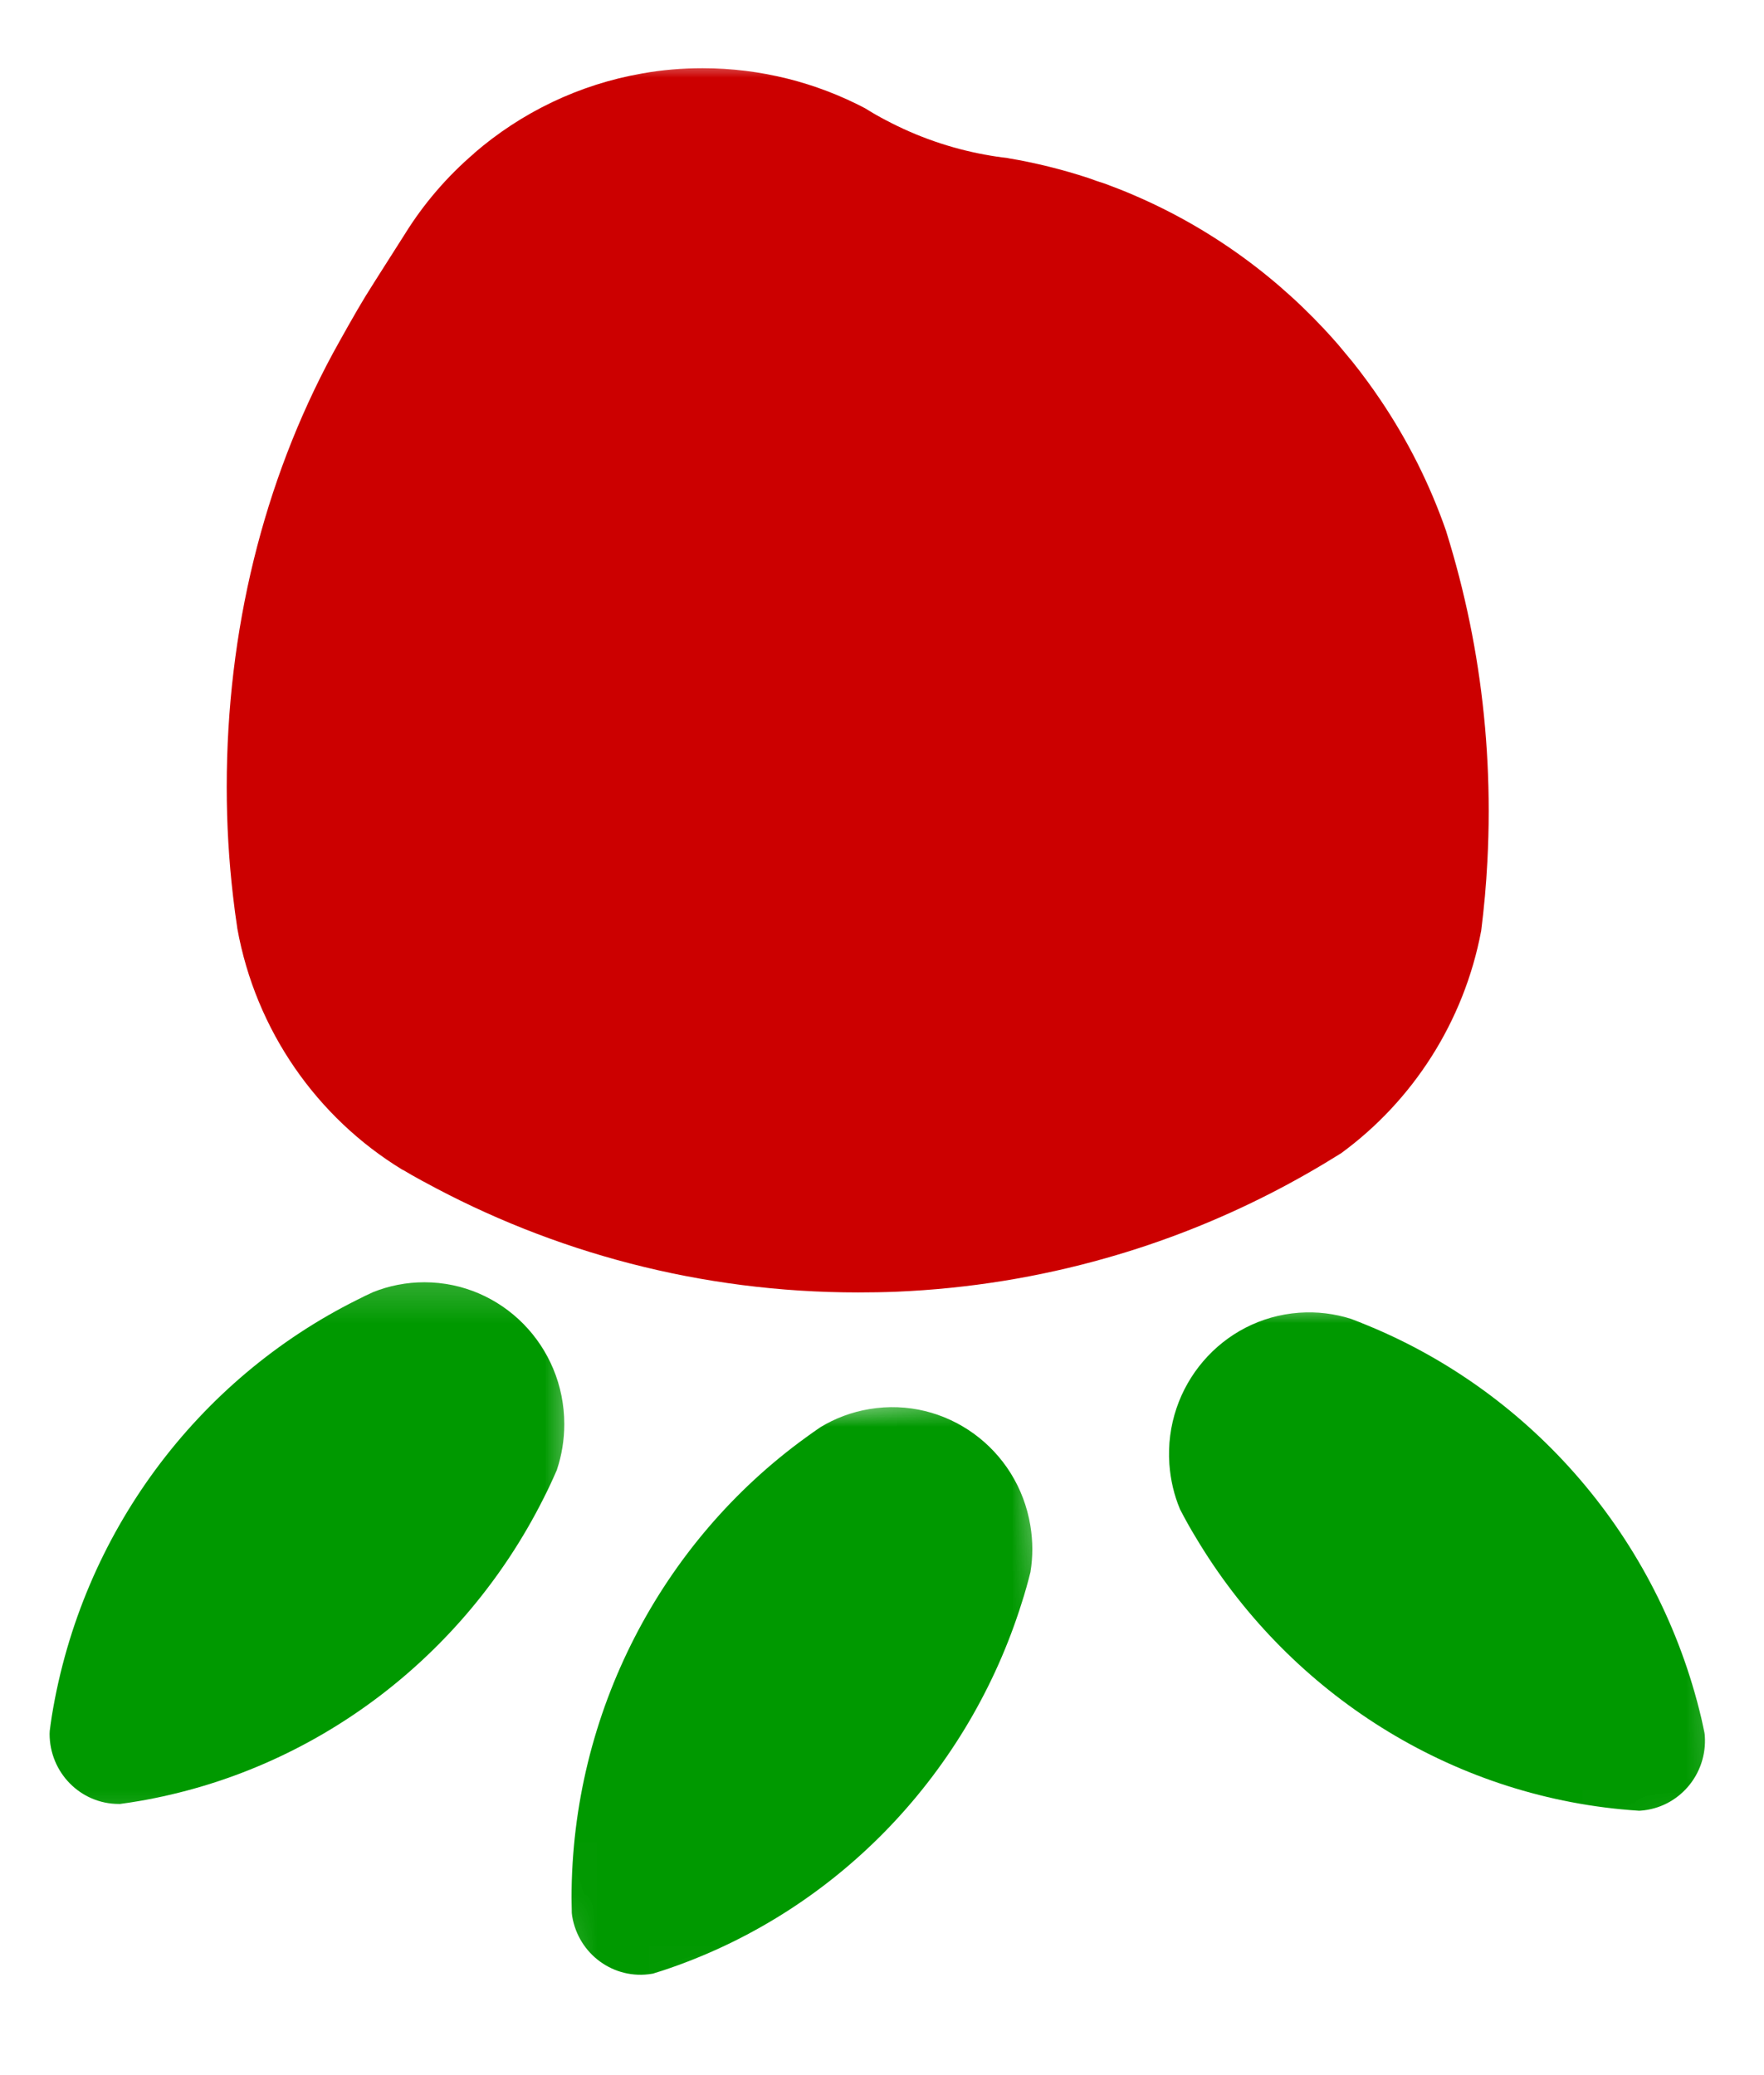 <svg width="34" height="40" viewBox="0 0 34 40" fill="none" xmlns="http://www.w3.org/2000/svg">
<g clip-path="url(#clip0_297_156948)">
<mask id="mask0_297_156948" style="mask-type:luminance" maskUnits="userSpaceOnUse" x="0" y="0" width="34" height="40">
<path d="M0 0.5H34V39.5H0V0.5Z" fill="white"/>
</mask>
<g mask="url(#mask0_297_156948)">
<mask id="mask1_297_156948" style="mask-type:luminance" maskUnits="userSpaceOnUse" x="2" y="0" width="29" height="27">
<path d="M2.93 0.479H30.637V26.006H2.93V0.479Z" fill="white"/>
</mask>
<g mask="url(#mask1_297_156948)">
<mask id="mask2_297_156948" style="mask-type:luminance" maskUnits="userSpaceOnUse" x="2" y="0" width="29" height="27">
<path d="M2.93 0.479H30.637V26.006H2.93V0.479Z" fill="white"/>
</mask>
<g mask="url(#mask2_297_156948)">
<mask id="mask3_297_156948" style="mask-type:luminance" maskUnits="userSpaceOnUse" x="-3" y="-2" width="41" height="42">
<path d="M-2.249 -1.025H37.425V39.166H-2.249V-1.025Z" fill="white"/>
</mask>
<g mask="url(#mask3_297_156948)">
<path d="M7.799 4.519C8.165 3.928 8.618 3.402 9.14 2.955V2.952C10.046 2.17 11.158 1.627 12.383 1.415C12.761 1.347 13.147 1.315 13.542 1.315C14.668 1.315 15.734 1.594 16.671 2.085C16.805 2.169 16.941 2.248 17.081 2.32C17.68 2.637 18.323 2.86 18.988 2.982H18.991C19.134 3.009 19.279 3.031 19.424 3.046C19.425 3.047 19.426 3.047 19.427 3.047C19.428 3.048 19.429 3.049 19.429 3.049C19.961 3.138 20.477 3.267 20.98 3.432C20.982 3.432 20.984 3.432 20.986 3.434C21.091 3.474 21.198 3.51 21.305 3.543C21.309 3.545 21.314 3.547 21.32 3.549C21.503 3.617 21.682 3.687 21.859 3.764C23.346 4.402 24.664 5.366 25.724 6.565C25.747 6.592 25.771 6.62 25.796 6.647C25.889 6.757 25.981 6.868 26.072 6.979C26.261 7.216 26.44 7.46 26.609 7.711C27.138 8.496 27.564 9.346 27.875 10.242C27.877 10.246 27.878 10.25 27.878 10.254C28.057 10.827 28.207 11.409 28.328 11.997C28.569 13.17 28.694 14.387 28.694 15.633C28.694 15.961 28.685 16.286 28.668 16.609C28.645 17.055 28.605 17.499 28.549 17.941C28.218 19.699 27.228 21.221 25.849 22.23C25.413 22.503 24.966 22.759 24.507 22.994C23.494 23.514 22.425 23.938 21.314 24.252C20.022 24.619 18.672 24.84 17.281 24.899C17.035 24.909 16.788 24.913 16.541 24.913C13.51 24.913 10.656 24.14 8.165 22.776C8.151 22.77 8.139 22.764 8.127 22.756C8.007 22.691 7.887 22.623 7.77 22.553C7.764 22.551 7.759 22.549 7.755 22.547C6.115 21.548 4.928 19.866 4.573 17.891V17.885C4.542 17.683 4.515 17.48 4.492 17.277C4.411 16.586 4.37 15.883 4.37 15.172C4.37 12.153 5.079 9.29 6.414 6.815C6.565 6.539 6.873 5.989 7.038 5.721C7.224 5.419 7.61 4.819 7.799 4.519Z" fill="#CC0000"/>
</g>
</g>
</g>
<mask id="mask4_297_156948" style="mask-type:luminance" maskUnits="userSpaceOnUse" x="-1" y="24" width="13" height="12">
<path d="M-0.021 24.126H11.615V35.865H-0.021V24.126Z" fill="white"/>
</mask>
<g mask="url(#mask4_297_156948)">
<mask id="mask5_297_156948" style="mask-type:luminance" maskUnits="userSpaceOnUse" x="-1" y="24" width="13" height="12">
<path d="M-0.021 24.126H11.615V35.865H-0.021V24.126Z" fill="white"/>
</mask>
<g mask="url(#mask5_297_156948)">
<mask id="mask6_297_156948" style="mask-type:luminance" maskUnits="userSpaceOnUse" x="-3" y="-3" width="40" height="41">
<path d="M-2.806 -2.487H36.579V37.432H-2.806V-2.487Z" fill="white"/>
</mask>
<g mask="url(#mask6_297_156948)">
<path d="M10.876 27.451C10.876 27.758 10.827 28.053 10.735 28.328V28.331C10.651 28.524 10.565 28.711 10.47 28.895C8.948 31.921 6.079 34.136 2.665 34.72H2.662C2.56 34.738 2.458 34.753 2.356 34.767C2.343 34.769 2.329 34.771 2.316 34.773H2.29C1.552 34.773 0.956 34.168 0.956 33.42C0.956 33.401 0.957 33.381 0.959 33.362C0.97 33.268 0.985 33.175 0.999 33.078C1.575 29.546 3.817 26.584 6.883 25.056C6.982 25.005 7.083 24.956 7.185 24.91C7.187 24.91 7.189 24.909 7.191 24.907C7.499 24.784 7.83 24.717 8.179 24.717C9.669 24.717 10.876 25.941 10.876 27.451Z" fill="#009900"/>
</g>
</g>
</g>
<mask id="mask7_297_156948" style="mask-type:luminance" maskUnits="userSpaceOnUse" x="8" y="26" width="14" height="14">
<path fill-rule="evenodd" clip-rule="evenodd" d="M8.588 27.93L20.055 26.01L21.942 37.561L10.475 39.482L8.588 27.93Z" fill="white"/>
</mask>
<g mask="url(#mask7_297_156948)">
<mask id="mask8_297_156948" style="mask-type:luminance" maskUnits="userSpaceOnUse" x="8" y="26" width="14" height="14">
<path fill-rule="evenodd" clip-rule="evenodd" d="M8.588 27.93L20.055 26.01L21.942 37.561L10.475 39.482L8.588 27.93Z" fill="white"/>
</mask>
<g mask="url(#mask8_297_156948)">
<mask id="mask9_297_156948" style="mask-type:luminance" maskUnits="userSpaceOnUse" x="1" y="-5" width="46" height="47">
<path fill-rule="evenodd" clip-rule="evenodd" d="M1.544 2.166L40.398 -4.34L46.824 34.999L7.97 41.505L1.544 2.166Z" fill="white"/>
</mask>
<g mask="url(#mask9_297_156948)">
<path d="M19.86 29.41C19.91 29.713 19.909 30.012 19.862 30.298L19.862 30.301C19.811 30.505 19.756 30.703 19.692 30.9C18.677 34.135 16.201 36.793 12.924 37.933L12.921 37.934C12.824 37.968 12.726 38 12.627 38.03C12.614 38.034 12.601 38.038 12.588 38.043L12.585 38.043L12.563 38.047C11.835 38.169 11.148 37.671 11.028 36.934C11.025 36.915 11.023 36.895 11.021 36.876C11.018 36.782 11.017 36.687 11.016 36.59C11.016 33.013 12.752 29.722 15.532 27.709C15.623 27.643 15.714 27.578 15.807 27.515C15.809 27.515 15.811 27.514 15.812 27.511C16.097 27.339 16.413 27.218 16.758 27.161C18.228 26.915 19.617 27.922 19.86 29.41Z" fill="#009900"/>
</g>
</g>
</g>
<mask id="mask10_297_156948" style="mask-type:luminance" maskUnits="userSpaceOnUse" x="21" y="24" width="13" height="13">
<path fill-rule="evenodd" clip-rule="evenodd" d="M33.162 24.126L21.568 24.962L22.39 36.641L33.983 35.804L33.162 24.126Z" fill="white"/>
</mask>
<g mask="url(#mask10_297_156948)">
<mask id="mask11_297_156948" style="mask-type:luminance" maskUnits="userSpaceOnUse" x="21" y="24" width="13" height="13">
<path fill-rule="evenodd" clip-rule="evenodd" d="M33.162 24.126L21.568 24.962L22.39 36.641L33.983 35.804L33.162 24.126Z" fill="white"/>
</mask>
<g mask="url(#mask11_297_156948)">
<mask id="mask12_297_156948" style="mask-type:luminance" maskUnits="userSpaceOnUse" x="-6" y="-3" width="43" height="44">
<path fill-rule="evenodd" clip-rule="evenodd" d="M34.086 -2.591L-5.196 0.243L-2.398 40.016L36.885 37.182L34.086 -2.591Z" fill="white"/>
</mask>
<g mask="url(#mask12_297_156948)">
<path d="M22.539 28.223C22.561 28.529 22.63 28.82 22.742 29.087L22.742 29.089C22.839 29.276 22.938 29.456 23.046 29.632C24.776 32.539 27.796 34.54 31.245 34.876L31.248 34.876C31.35 34.886 31.453 34.894 31.556 34.901C31.569 34.902 31.583 34.903 31.596 34.904L31.599 34.903L31.622 34.902C32.358 34.849 32.911 34.203 32.859 33.458C32.858 33.438 32.855 33.419 32.852 33.399C32.834 33.307 32.813 33.215 32.792 33.12C31.969 29.641 29.524 26.85 26.357 25.548C26.254 25.505 26.15 25.464 26.045 25.424C26.043 25.425 26.041 25.424 26.039 25.422C25.723 25.322 25.387 25.279 25.039 25.304C23.552 25.411 22.433 26.718 22.539 28.223Z" fill="#009900"/>
</g>
</g>
</g>
</g>
</g>
<defs>
<clipPath id="clip0_297_156948">
<rect width="34" height="39" fill="white" transform="translate(0 0.5)"/>
</clipPath>
</defs>
</svg>
